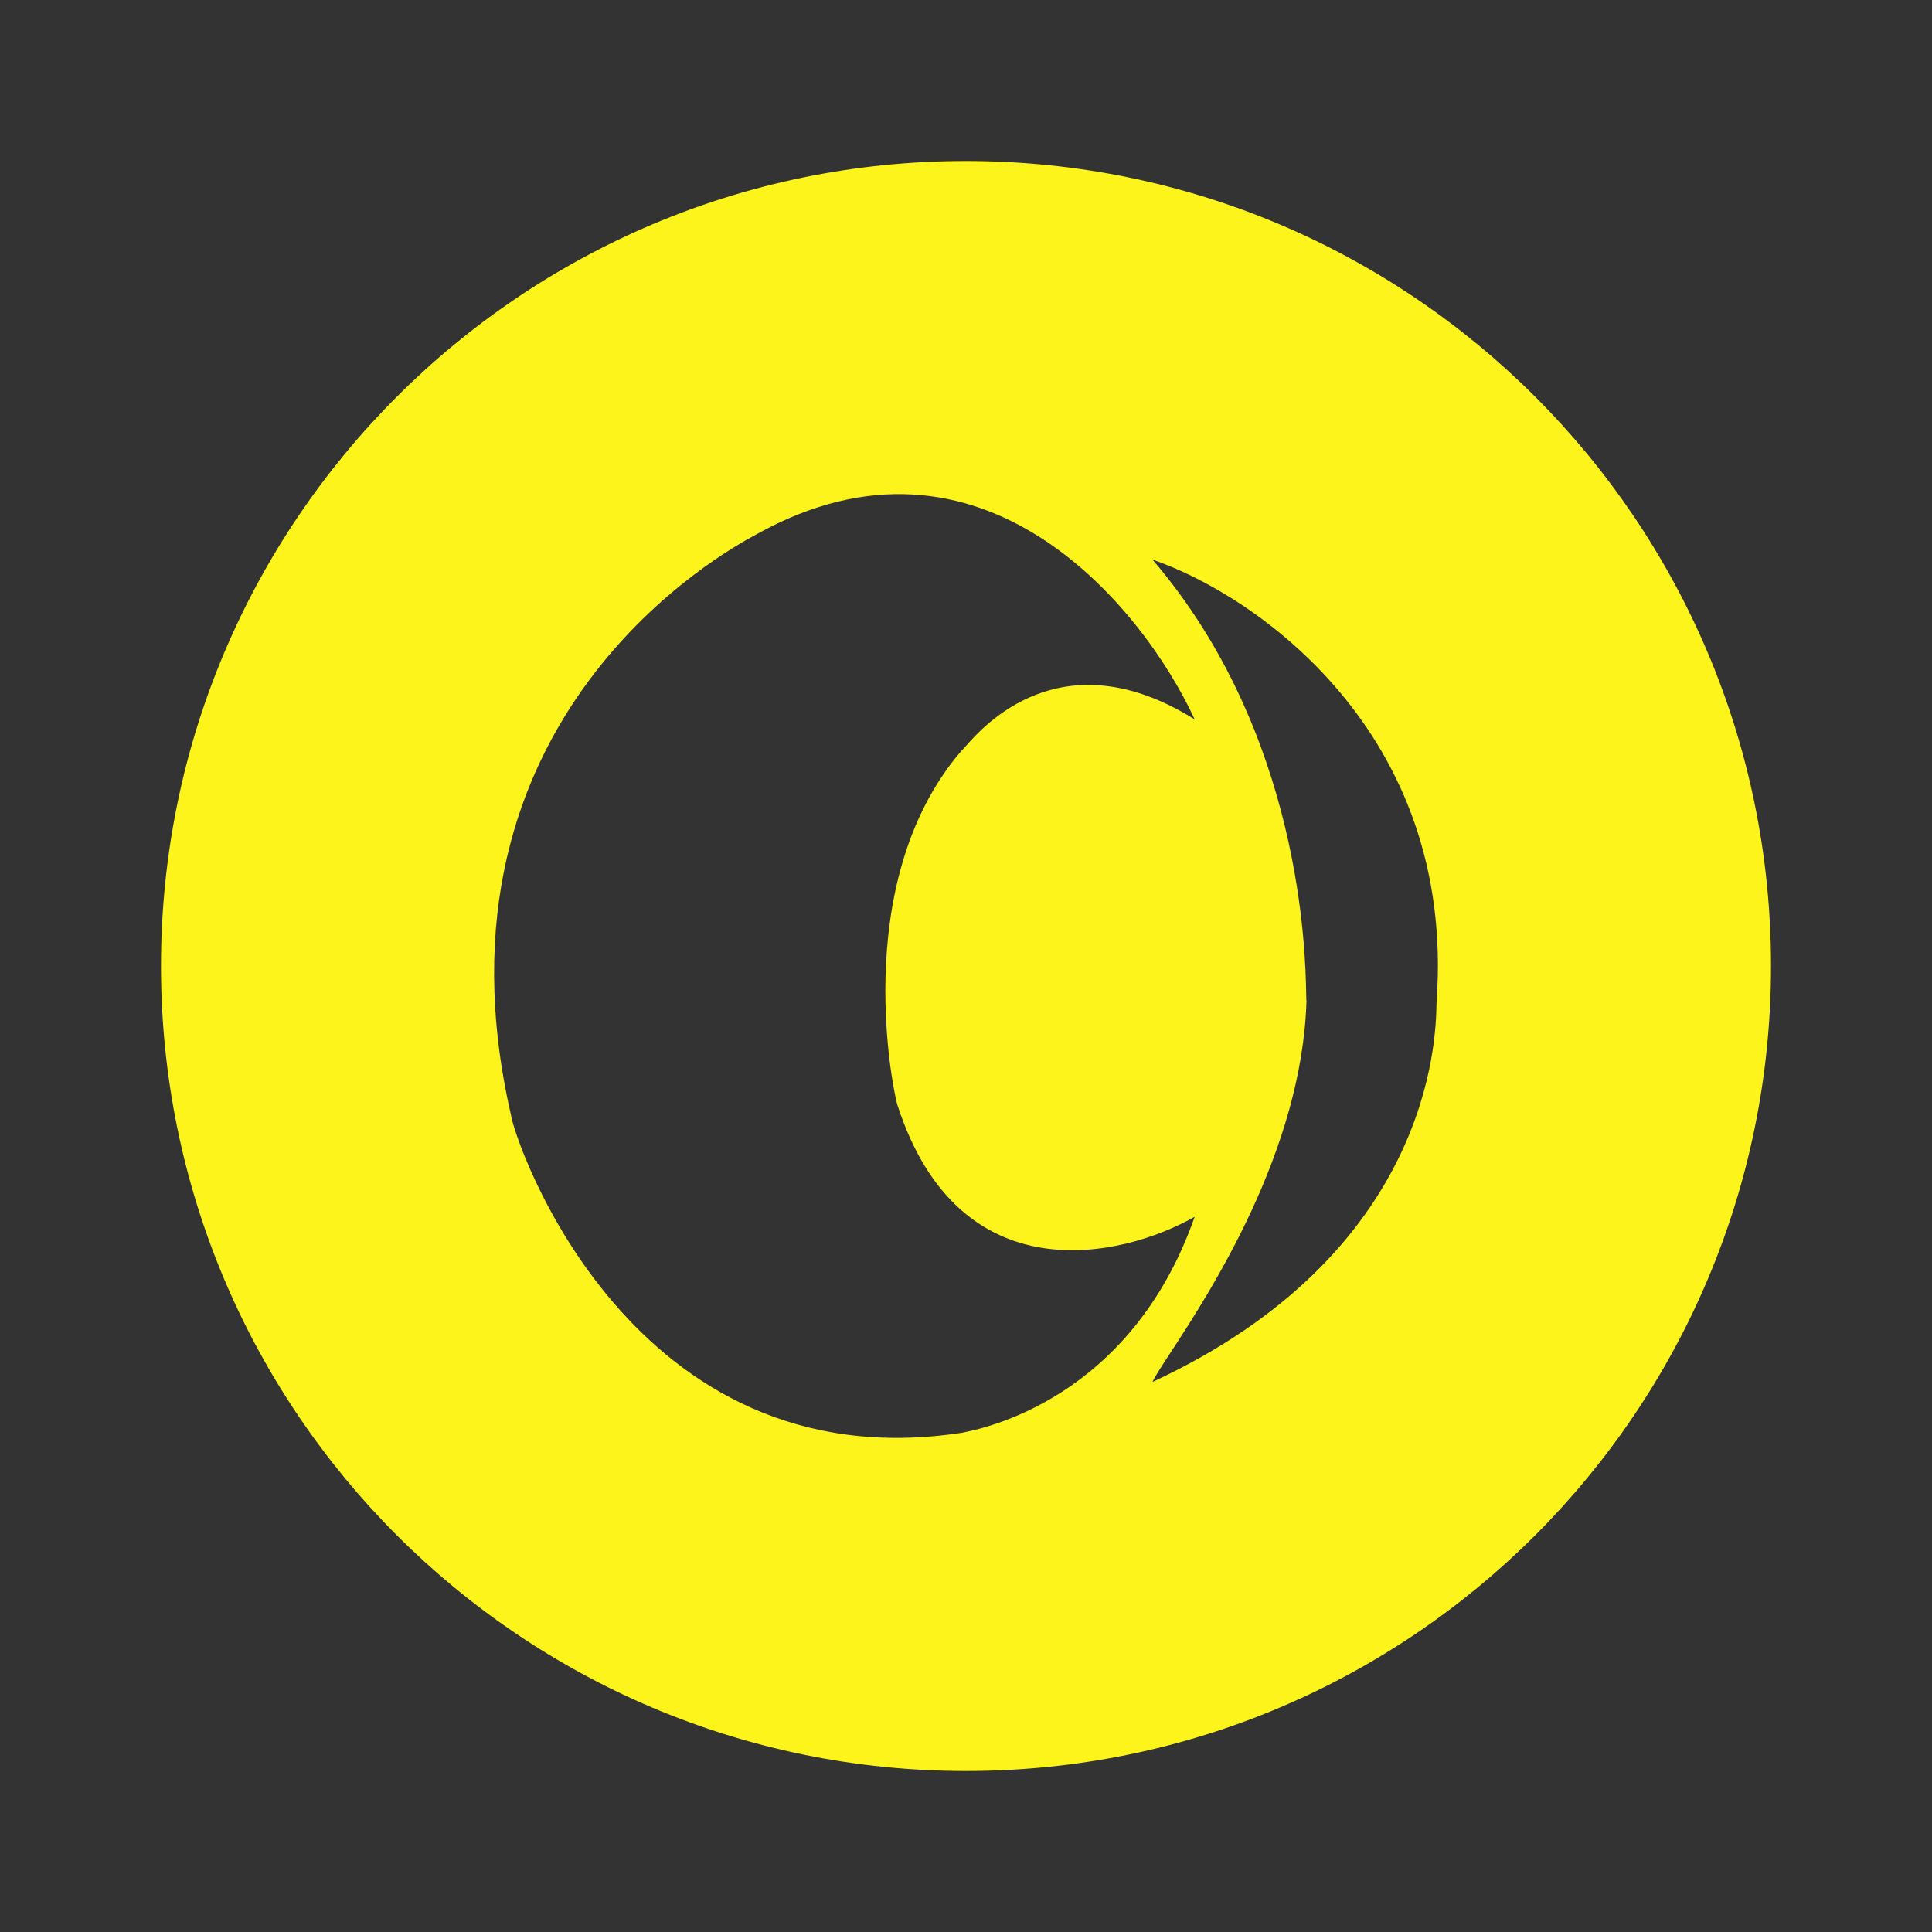 <svg width="120" height="120" viewBox="0 0 120 120" fill="none" xmlns="http://www.w3.org/2000/svg">
<rect x="0" y="0" width="120" height="120" fill="#333333" stroke="none"/>
<path fill-rule="evenodd" clip-rule="evenodd" d="M60 110C87.614 110 110 87.614 110 60C110 32.386 87.614 10 60 10C32.386 10 10 32.386 10 60C10 87.614 32.386 110 60 110ZM74.204 75.575C69.65 78.168 59.586 80.423 55.761 68.697C55.622 68.46 52.548 54.93 59.745 46.599C59.766 46.597 59.84 46.513 59.966 46.37C61.044 45.136 65.944 39.532 74.204 44.682C70.94 37.616 60.929 25.425 46.994 33.182C46.99 33.186 46.951 33.207 46.881 33.245L46.881 33.245C45.225 34.139 26.058 44.484 31.739 69.261C31.942 70.828 39.139 92.149 59.745 88.992C60.973 88.755 70.219 86.962 74.204 75.575ZM71.585 34.76C77.961 36.94 90.416 45.471 89.232 62.158C89.228 62.208 89.226 62.291 89.224 62.404V62.404C89.177 64.564 88.893 77.8 71.585 85.835C71.709 85.537 72.108 84.925 72.679 84.051C75.16 80.252 80.871 71.507 81.148 62.158C81.137 62.158 81.135 62.015 81.13 61.746V61.745C81.086 59.217 80.845 45.561 71.585 34.76Z" fill="#FDF41B"/>
</svg>
